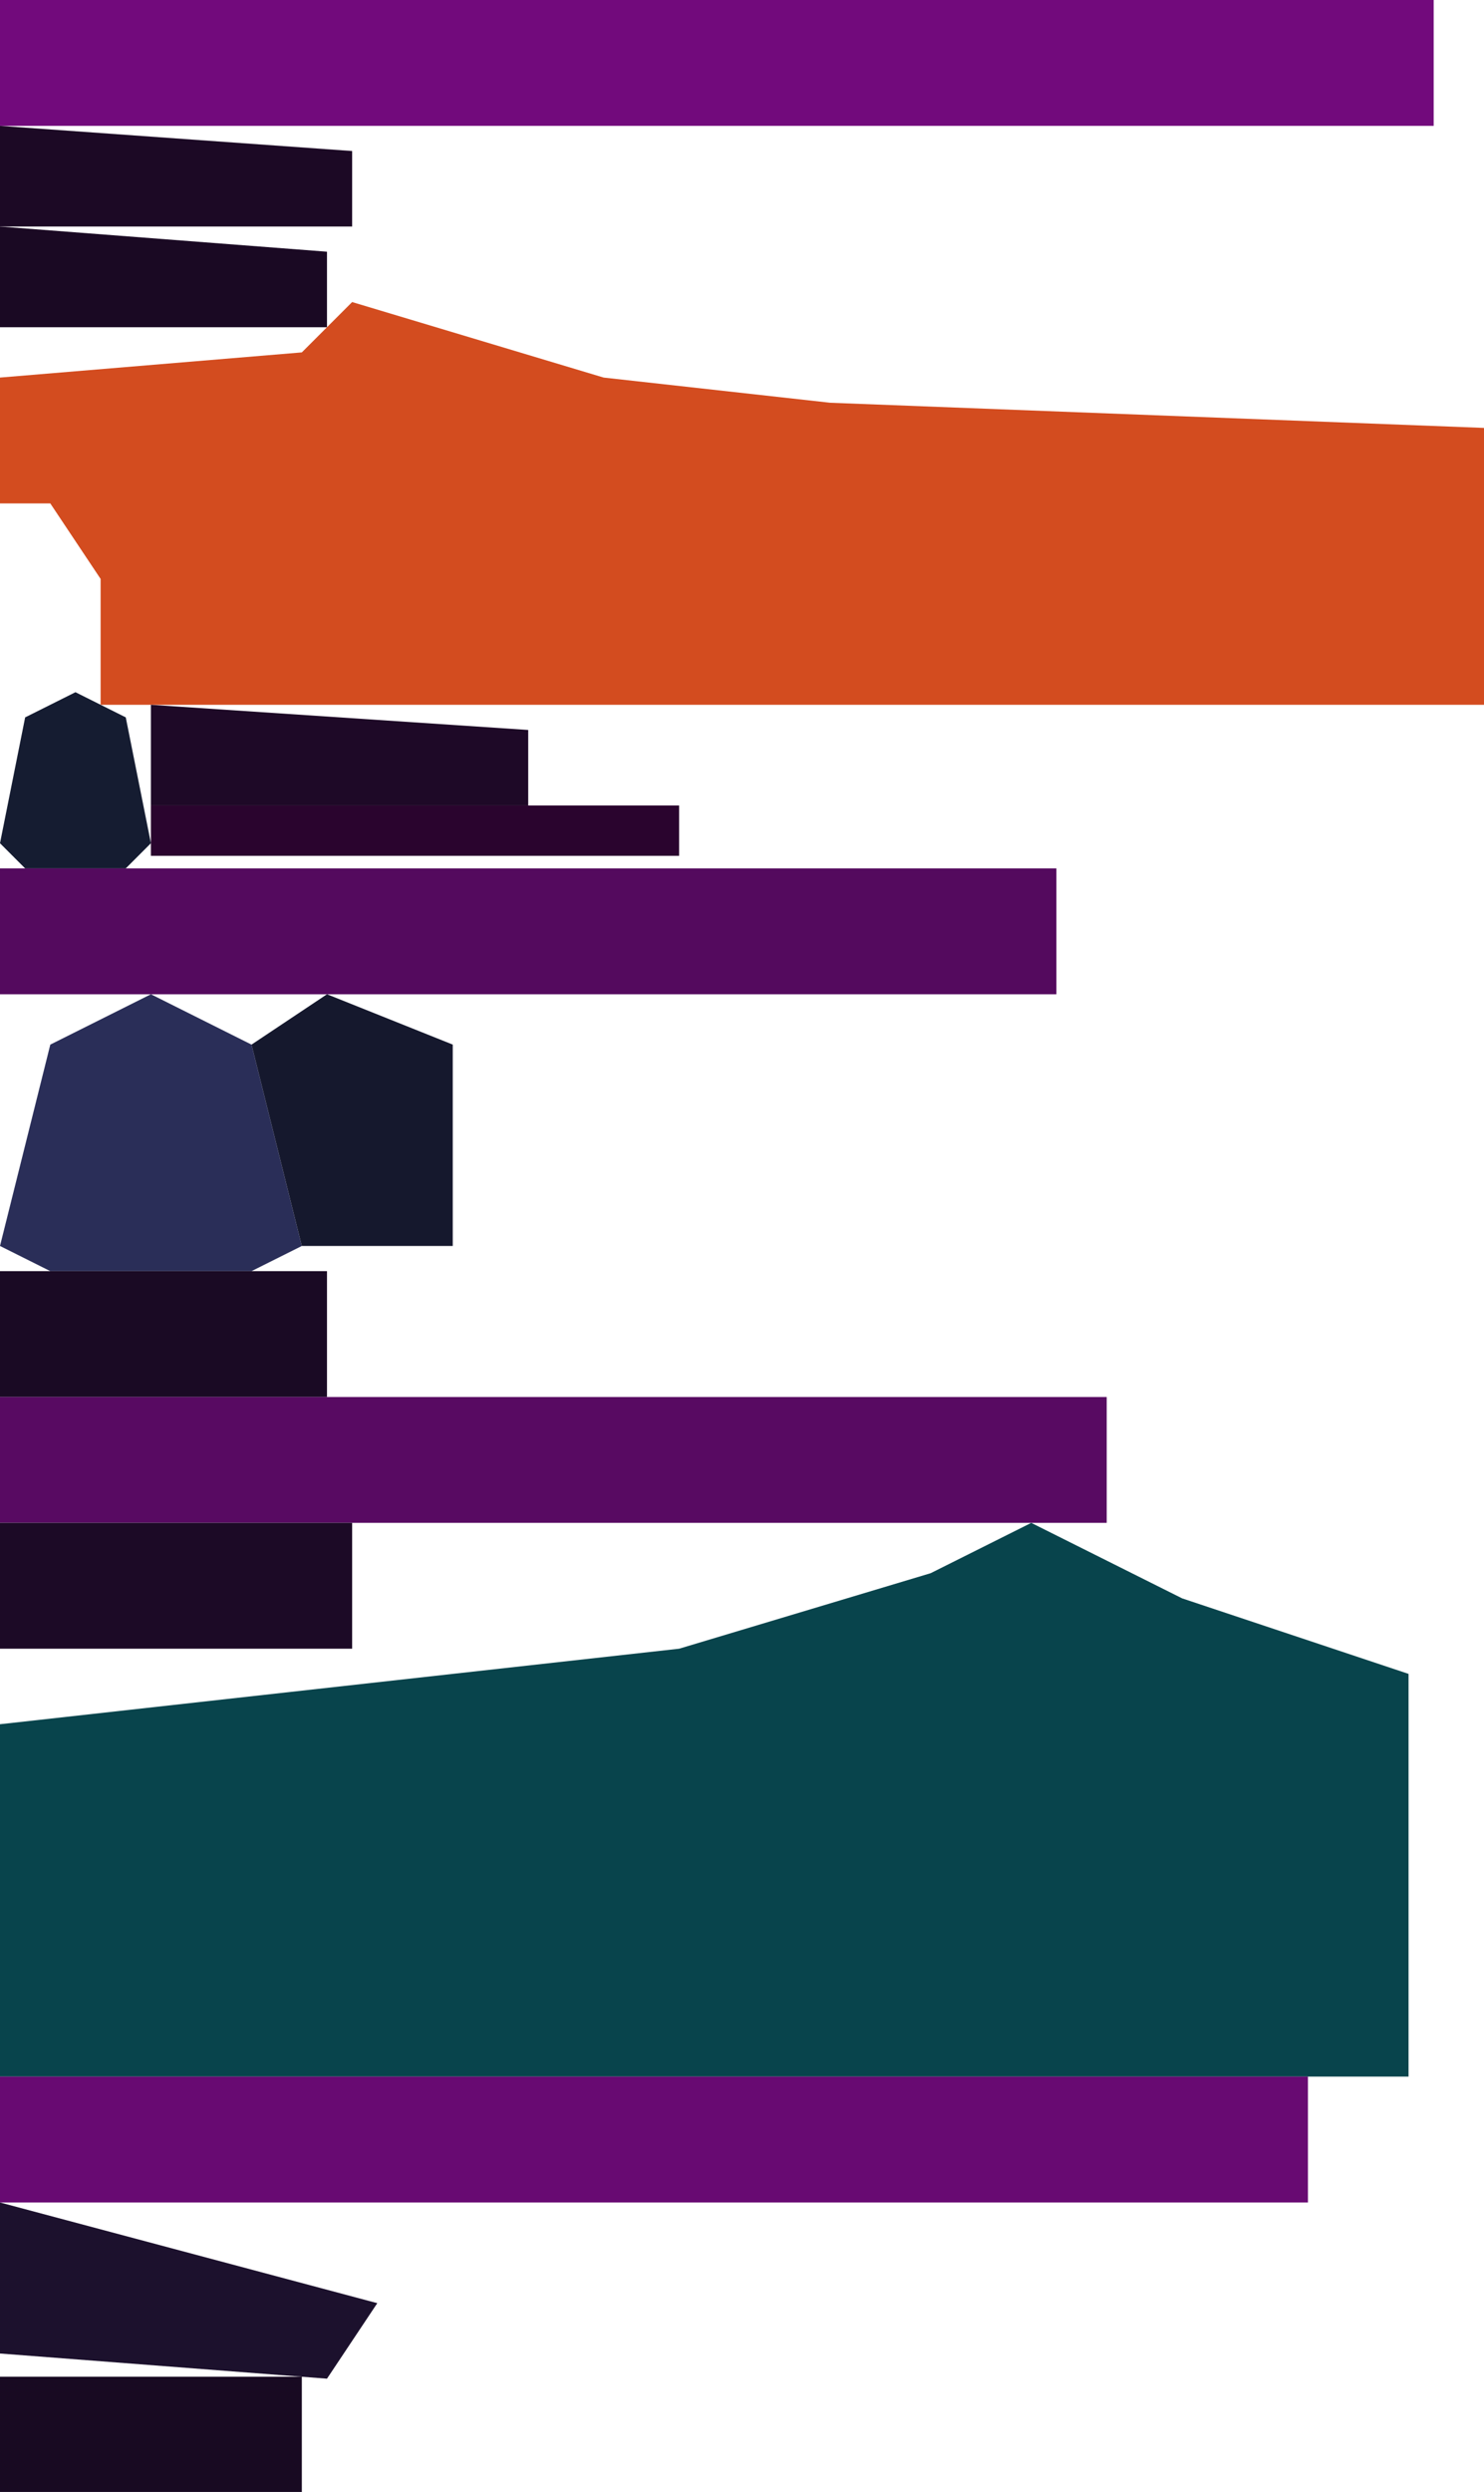 <?xml version="1.0" encoding="UTF-8" standalone="no"?>
<svg    xmlns:dc="http://purl.org/dc/elements/1.1/"   xmlns:cc="http://creativecommons.org/ns#"   xmlns:rdf="http://www.w3.org/1999/02/22-rdf-syntax-ns#"   xmlns:svg="http://www.w3.org/2000/svg"   xmlns="http://www.w3.org/2000/svg"    xmlns:sodipodi="http://sodipodi.sourceforge.net/DTD/sodipodi-0.dtd"   xmlns:inkscape="http://www.inkscape.org/namespaces/inkscape" width="59" height="99">
<g>
<path id="path2" style="fill:#720A7C;fill-rule:evenodd;stroke:#000000;stroke-width:0;stroke-linecap:butt;stroke-linejoin:miter;stroke-miterlimit:4;stroke-dasharray:none;stroke-opacity:1" d="m 0,0 57,0 0,5 -57,0 z"/>
<path id="path10" style="fill:#1C0925;fill-rule:evenodd;stroke:#000000;stroke-width:0;stroke-linecap:butt;stroke-linejoin:miter;stroke-miterlimit:4;stroke-dasharray:none;stroke-opacity:1" d="m 0,5 14,1 0,3 -14,0 z"/>
<path id="path12" style="fill:#1A0923;fill-rule:evenodd;stroke:#000000;stroke-width:0;stroke-linecap:butt;stroke-linejoin:miter;stroke-miterlimit:4;stroke-dasharray:none;stroke-opacity:1" d="m 0,9 13,1 0,3 -13,0 z"/>
<path id="path0" style="fill:#D34C1F;fill-rule:evenodd;stroke:#000000;stroke-width:0;stroke-linecap:butt;stroke-linejoin:miter;stroke-miterlimit:4;stroke-dasharray:none;stroke-opacity:1" d="m 0,15 12,-1 2,-2 10,3 9,1 26,1 0,11 -55,0 0,-5 -2,-3 -2,0 z"/>
<path id="path16" style="fill:#151C31;fill-rule:evenodd;stroke:#000000;stroke-width:0;stroke-linecap:butt;stroke-linejoin:miter;stroke-miterlimit:4;stroke-dasharray:none;stroke-opacity:1" d="m 3,27.5 2,1 1,5 -1,1 -4,0 -1,-1 1,-5 z"/>
<path id="path5" style="fill:#540A5E;fill-rule:evenodd;stroke:#000000;stroke-width:0;stroke-linecap:butt;stroke-linejoin:miter;stroke-miterlimit:4;stroke-dasharray:none;stroke-opacity:1" d="m 0,34.5 42,0 0,5 -42,0 z"/>
<path id="path14" style="fill:#2A2E58;fill-rule:evenodd;stroke:#000000;stroke-width:0;stroke-linecap:butt;stroke-linejoin:miter;stroke-miterlimit:4;stroke-dasharray:none;stroke-opacity:1" d="m 6,39.5 4,2 2,8 -2,1 -8,0 -2,-1 2,-8 z"/>
<path id="path11" style="fill:#1A0A24;fill-rule:evenodd;stroke:#000000;stroke-width:0;stroke-linecap:butt;stroke-linejoin:miter;stroke-miterlimit:4;stroke-dasharray:none;stroke-opacity:1" d="m 0,50.5 13,0 0,5 -13,0 z"/>
<path id="path4" style="fill:#580A62;fill-rule:evenodd;stroke:#000000;stroke-width:0;stroke-linecap:butt;stroke-linejoin:miter;stroke-miterlimit:4;stroke-dasharray:none;stroke-opacity:1" d="m 0,55.5 44,0 0,5 -44,0 z"/>
<path id="path1" style="fill:#08444C;fill-rule:evenodd;stroke:#000000;stroke-width:0;stroke-linecap:butt;stroke-linejoin:miter;stroke-miterlimit:4;stroke-dasharray:none;stroke-opacity:1" d="m 0,82.5 0,-14 27,-3 10,-3 4,-2 6,3 9,3 0,16 z"/>
<path id="path3" style="fill:#680A72;fill-rule:evenodd;stroke:#000000;stroke-width:0;stroke-linecap:butt;stroke-linejoin:miter;stroke-miterlimit:4;stroke-dasharray:none;stroke-opacity:1" d="m 0,82.5 52,0 0,5 -52,0 z"/>
<path id="path7" style="fill:#1C112D;fill-rule:evenodd;stroke:#000000;stroke-width:0;stroke-linecap:butt;stroke-linejoin:miter;stroke-miterlimit:4;stroke-dasharray:none;stroke-opacity:1" d="m 0,87.5 15,4 -2,3 -13,-1 z"/>
<path id="path9" style="fill:#1C0A26;fill-rule:evenodd;stroke:#000000;stroke-width:0;stroke-linecap:butt;stroke-linejoin:miter;stroke-miterlimit:4;stroke-dasharray:none;stroke-opacity:1" d="m 0,60.5 14,0 0,5 -14,0 z"/>
<path id="path13" style="fill:#180A22;fill-rule:evenodd;stroke:#000000;stroke-width:0;stroke-linecap:butt;stroke-linejoin:miter;stroke-miterlimit:4;stroke-dasharray:none;stroke-opacity:1" d="m 0,94.423 12,0 0,5 -12,0 z"/>
<path id="path15" style="fill:#15182D;fill-rule:evenodd;stroke:#000000;stroke-width:0;stroke-linecap:butt;stroke-linejoin:miter;stroke-miterlimit:4;stroke-dasharray:none;stroke-opacity:1" d="m 10,41.5 3,-2 5,2 0,8 -6,0 z"/>
<path id="path8" style="fill:#1E0927;fill-rule:evenodd;stroke:#000000;stroke-width:0;stroke-linecap:butt;stroke-linejoin:miter;stroke-miterlimit:4;stroke-dasharray:none;stroke-opacity:1" d="m 6,28 15,1 0,3 -15,0 z"/>
<path id="path6" style="fill:#2A042E;fill-rule:evenodd;stroke:#000000;stroke-width:0;stroke-linecap:butt;stroke-linejoin:miter;stroke-miterlimit:4;stroke-dasharray:none;stroke-opacity:1" d="m 6,32 21,0 0,2 -21,0 z"/>
</g>
</svg>